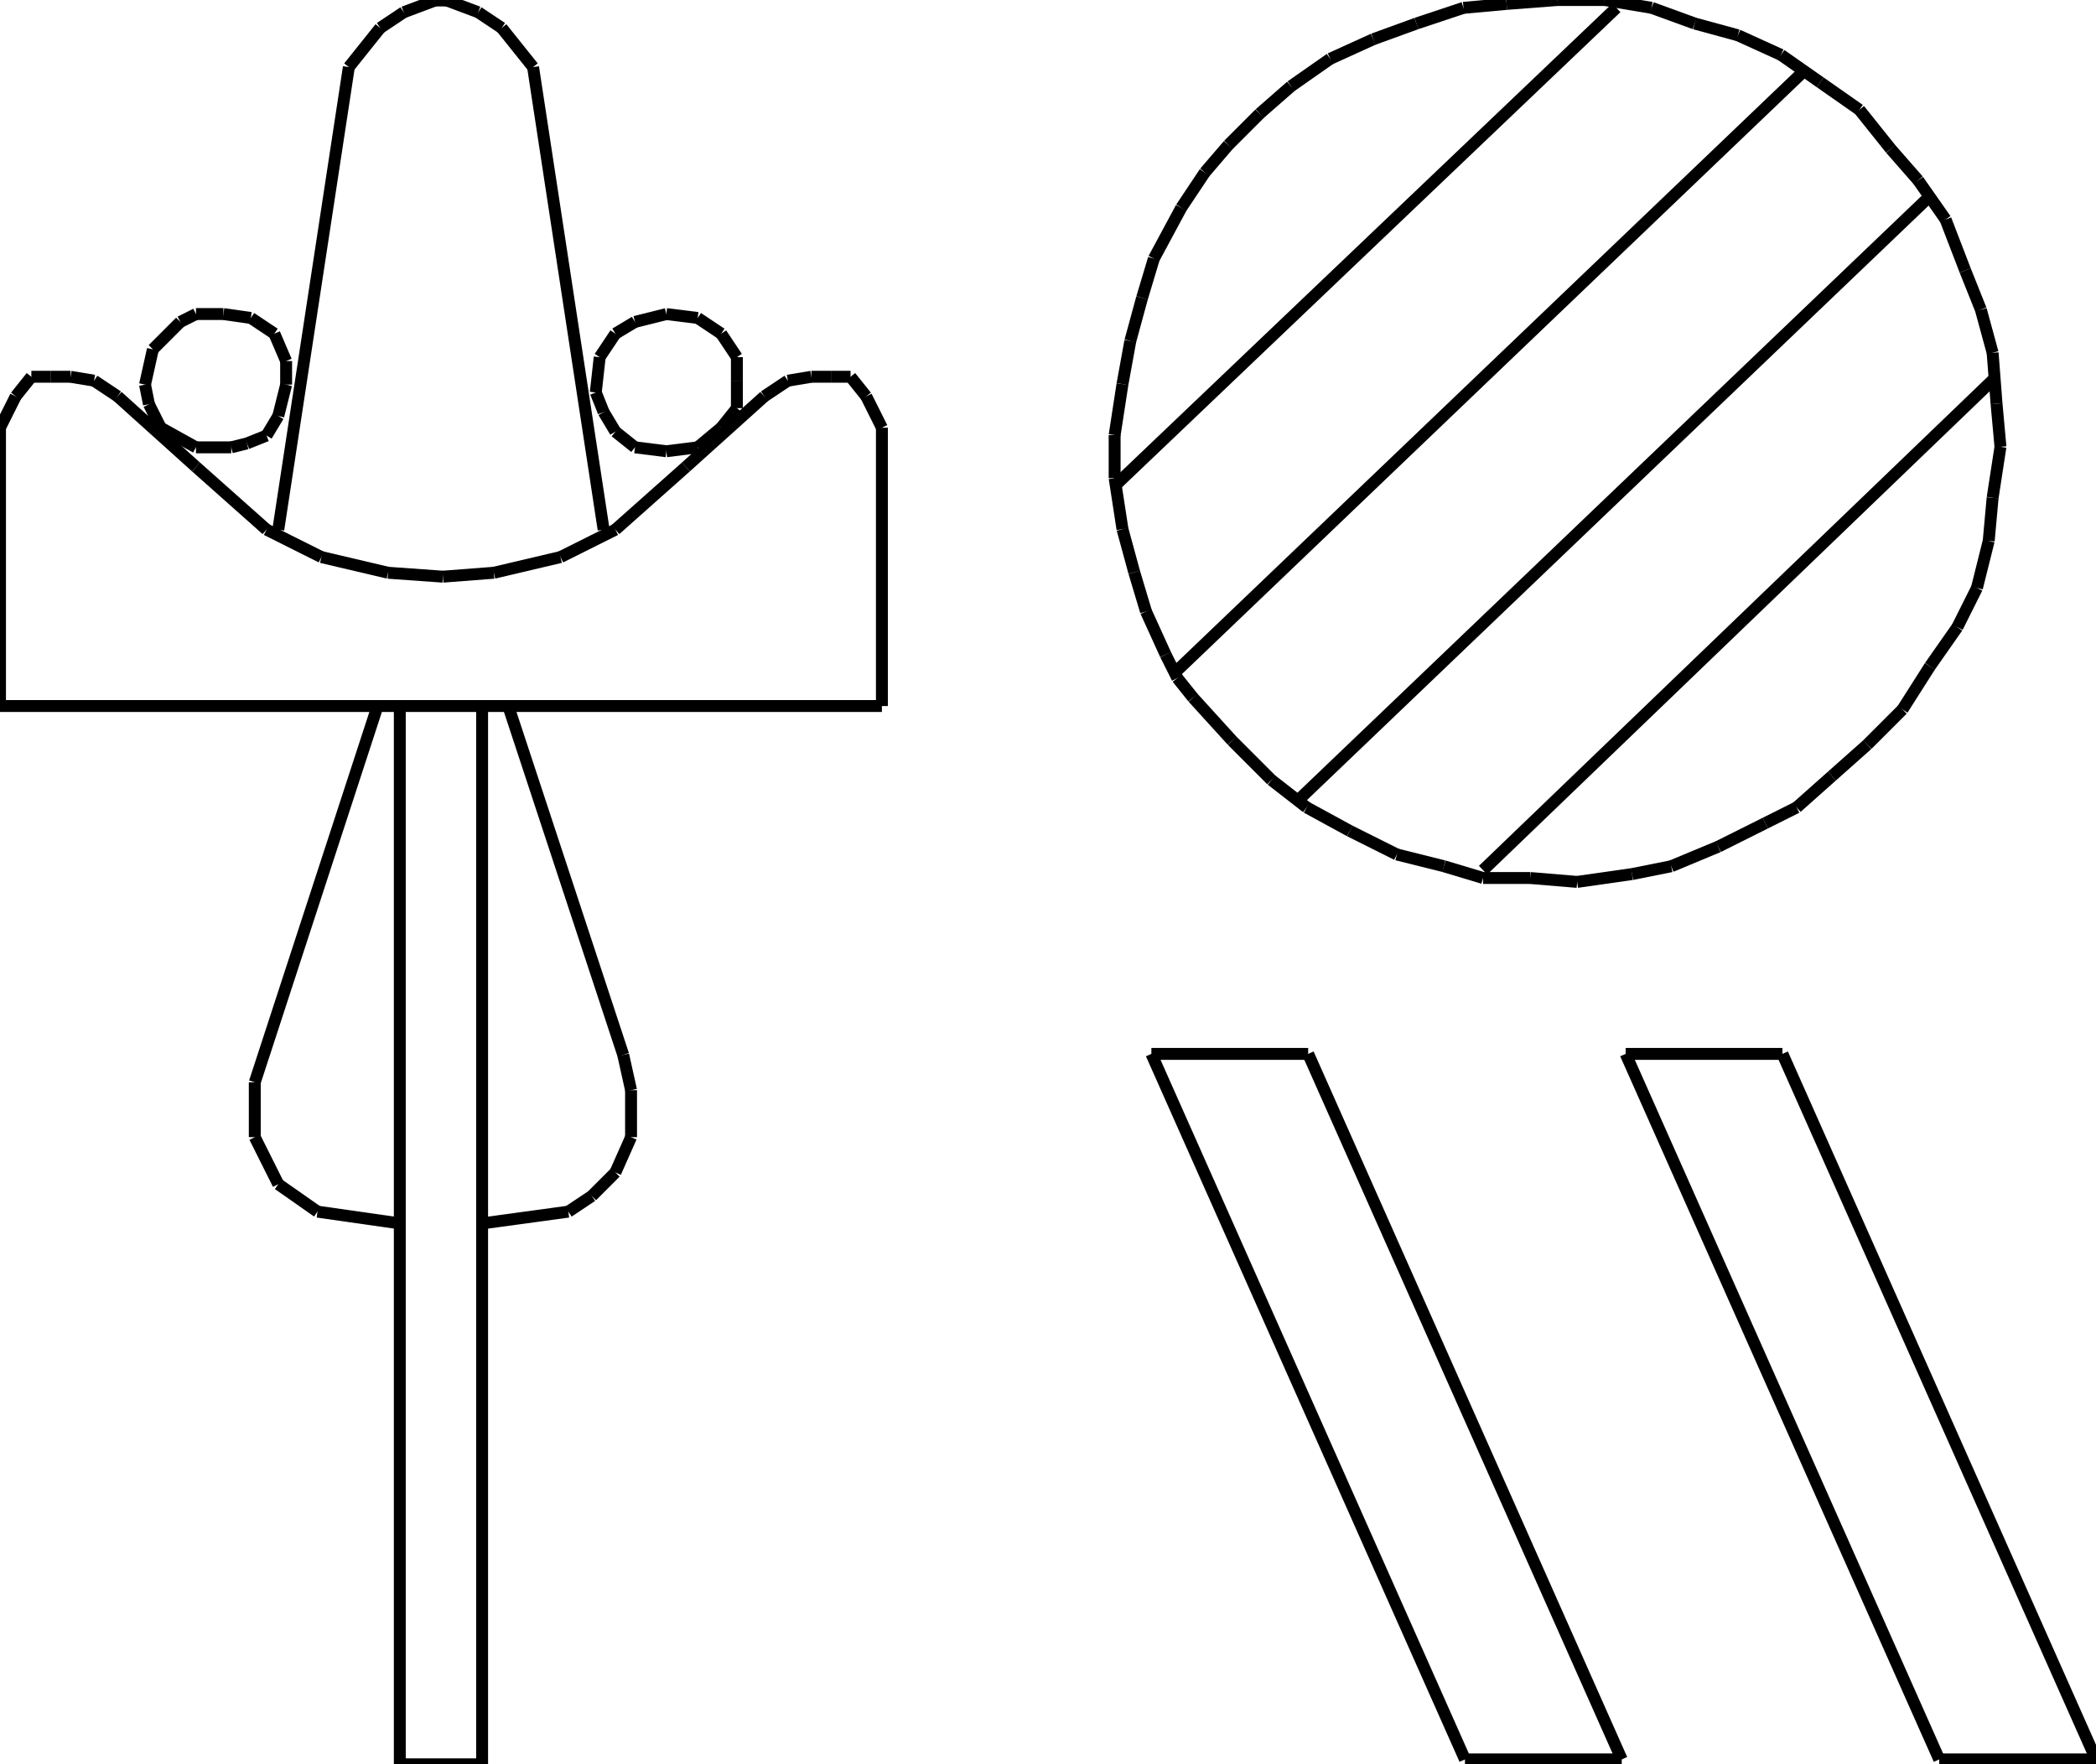 <?xml version="1.0" encoding="iso-8859-1"?>
<!-- Generator: Adobe Illustrator 16.0.1, SVG Export Plug-In . SVG Version: 6.00 Build 0)  -->
<!DOCTYPE svg PUBLIC "-//W3C//DTD SVG 1.1//EN" "http://www.w3.org/Graphics/SVG/1.1/DTD/svg11.dtd">
<svg version="1.1" id="Ebene_1" xmlns="http://www.w3.org/2000/svg" xmlns:xlink="http://www.w3.org/1999/xlink" x="0px" y="0px"
	 width="176.009px" height="148.154px" viewBox="0 0 176.009 148.154" style="enable-background:new 0 0 176.009 148.154;"
	 xml:space="preserve">
<g>
	<line style="fill:none;stroke:#000000;stroke-miterlimit:1;" x1="40.485" y1="59.287" x2="40.485" y2="148.154"/>
	<line style="fill:none;stroke:#000000;stroke-miterlimit:1;" x1="40.485" y1="148.154" x2="33.573" y2="148.154"/>
	<line style="fill:none;stroke:#000000;stroke-miterlimit:1;" x1="33.573" y1="148.154" x2="33.573" y2="59.287"/>
	<line style="fill:none;stroke:#000000;stroke-miterlimit:1;" x1="74.057" y1="59.287" x2="0" y2="59.287"/>
	<line style="fill:none;stroke:#000000;stroke-miterlimit:1;" x1="0" y1="59.287" x2="0" y2="35.917"/>
	<line style="fill:none;stroke:#000000;stroke-miterlimit:1;" x1="0" y1="35.917" x2="1.317" y2="33.284"/>
	<line style="fill:none;stroke:#000000;stroke-miterlimit:1;" x1="1.317" y1="33.284" x2="2.633" y2="31.639"/>
	<line style="fill:none;stroke:#000000;stroke-miterlimit:1;" x1="2.633" y1="31.639" x2="4.279" y2="31.639"/>
	<line style="fill:none;stroke:#000000;stroke-miterlimit:1;" x1="4.279" y1="31.639" x2="5.925" y2="31.639"/>
	<line style="fill:none;stroke:#000000;stroke-miterlimit:1;" x1="5.925" y1="31.639" x2="7.899" y2="31.968"/>
	<line style="fill:none;stroke:#000000;stroke-miterlimit:1;" x1="7.899" y1="31.968" x2="9.875" y2="33.284"/>
	<line style="fill:none;stroke:#000000;stroke-miterlimit:1;" x1="9.875" y1="33.284" x2="16.457" y2="39.209"/>
	<line style="fill:none;stroke:#000000;stroke-miterlimit:1;" x1="16.457" y1="39.209" x2="22.382" y2="44.475"/>
	<line style="fill:none;stroke:#000000;stroke-miterlimit:1;" x1="22.382" y1="44.475" x2="26.99" y2="46.779"/>
	<line style="fill:none;stroke:#000000;stroke-miterlimit:1;" x1="26.99" y1="46.779" x2="32.585" y2="48.096"/>
	<line style="fill:none;stroke:#000000;stroke-miterlimit:1;" x1="32.585" y1="48.096" x2="37.193" y2="48.425"/>
	<line style="fill:none;stroke:#000000;stroke-miterlimit:1;" x1="37.193" y1="48.425" x2="41.472" y2="48.096"/>
	<line style="fill:none;stroke:#000000;stroke-miterlimit:1;" x1="41.472" y1="48.096" x2="47.067" y2="46.779"/>
	<line style="fill:none;stroke:#000000;stroke-miterlimit:1;" x1="47.067" y1="46.779" x2="51.676" y2="44.475"/>
	<line style="fill:none;stroke:#000000;stroke-miterlimit:1;" x1="51.676" y1="44.475" x2="57.6" y2="39.209"/>
	<line style="fill:none;stroke:#000000;stroke-miterlimit:1;" x1="57.6" y1="39.209" x2="64.183" y2="33.284"/>
	<line style="fill:none;stroke:#000000;stroke-miterlimit:1;" x1="64.183" y1="33.284" x2="66.158" y2="31.968"/>
	<line style="fill:none;stroke:#000000;stroke-miterlimit:1;" x1="66.158" y1="31.968" x2="68.133" y2="31.639"/>
	<line style="fill:none;stroke:#000000;stroke-miterlimit:1;" x1="68.133" y1="31.639" x2="69.778" y2="31.639"/>
	<line style="fill:none;stroke:#000000;stroke-miterlimit:1;" x1="69.778" y1="31.639" x2="71.424" y2="31.639"/>
	<line style="fill:none;stroke:#000000;stroke-miterlimit:1;" x1="71.424" y1="31.639" x2="72.741" y2="33.284"/>
	<line style="fill:none;stroke:#000000;stroke-miterlimit:1;" x1="72.741" y1="33.284" x2="74.057" y2="35.917"/>
	<line style="fill:none;stroke:#000000;stroke-miterlimit:1;" x1="74.057" y1="35.917" x2="74.057" y2="59.287"/>
	<line style="fill:none;stroke:#000000;stroke-miterlimit:1;" x1="23.369" y1="44.475" x2="29.294" y2="5.636"/>
	<line style="fill:none;stroke:#000000;stroke-miterlimit:1;" x1="29.294" y1="5.636" x2="31.927" y2="2.345"/>
	<line style="fill:none;stroke:#000000;stroke-miterlimit:1;" x1="31.927" y1="2.345" x2="33.902" y2="1.028"/>
	<line style="fill:none;stroke:#000000;stroke-miterlimit:1;" x1="33.902" y1="1.028" x2="36.535" y2="0.041"/>
	<line style="fill:none;stroke:#000000;stroke-miterlimit:1;" x1="36.535" y1="0.041" x2="37.522" y2="0.041"/>
	<line style="fill:none;stroke:#000000;stroke-miterlimit:1;" x1="37.522" y1="0.041" x2="40.156" y2="1.028"/>
	<line style="fill:none;stroke:#000000;stroke-miterlimit:1;" x1="40.156" y1="1.028" x2="42.13" y2="2.345"/>
	<line style="fill:none;stroke:#000000;stroke-miterlimit:1;" x1="42.13" y1="2.345" x2="44.764" y2="5.636"/>
	<line style="fill:none;stroke:#000000;stroke-miterlimit:1;" x1="44.764" y1="5.636" x2="50.688" y2="44.475"/>
	<line style="fill:none;stroke:#000000;stroke-miterlimit:1;" x1="55.955" y1="37.893" x2="53.321" y2="37.563"/>
	<line style="fill:none;stroke:#000000;stroke-miterlimit:1;" x1="53.321" y1="37.563" x2="51.676" y2="36.247"/>
	<line style="fill:none;stroke:#000000;stroke-miterlimit:1;" x1="51.676" y1="36.247" x2="50.688" y2="34.601"/>
	<line style="fill:none;stroke:#000000;stroke-miterlimit:1;" x1="50.688" y1="34.601" x2="50.03" y2="32.955"/>
	<line style="fill:none;stroke:#000000;stroke-miterlimit:1;" x1="50.03" y1="32.955" x2="50.359" y2="29.993"/>
	<line style="fill:none;stroke:#000000;stroke-miterlimit:1;" x1="50.359" y1="29.993" x2="51.676" y2="28.018"/>
	<line style="fill:none;stroke:#000000;stroke-miterlimit:1;" x1="51.676" y1="28.018" x2="53.321" y2="27.031"/>
	<line style="fill:none;stroke:#000000;stroke-miterlimit:1;" x1="53.321" y1="27.031" x2="55.955" y2="26.373"/>
	<line style="fill:none;stroke:#000000;stroke-miterlimit:1;" x1="55.955" y1="26.373" x2="58.587" y2="26.702"/>
	<line style="fill:none;stroke:#000000;stroke-miterlimit:1;" x1="58.587" y1="26.702" x2="60.562" y2="28.018"/>
	<line style="fill:none;stroke:#000000;stroke-miterlimit:1;" x1="60.562" y1="28.018" x2="61.879" y2="29.993"/>
	<line style="fill:none;stroke:#000000;stroke-miterlimit:1;" x1="61.879" y1="29.993" x2="61.879" y2="31.968"/>
	<line style="fill:none;stroke:#000000;stroke-miterlimit:1;" x1="61.879" y1="31.968" x2="61.879" y2="34.272"/>
	<line style="fill:none;stroke:#000000;stroke-miterlimit:1;" x1="61.879" y1="34.272" x2="60.562" y2="35.917"/>
	<line style="fill:none;stroke:#000000;stroke-miterlimit:1;" x1="60.562" y1="35.917" x2="58.587" y2="37.563"/>
	<line style="fill:none;stroke:#000000;stroke-miterlimit:1;" x1="58.587" y1="37.563" x2="55.955" y2="37.893"/>
	<line style="fill:none;stroke:#000000;stroke-miterlimit:1;" x1="19.419" y1="37.563" x2="16.457" y2="37.563"/>
	<line style="fill:none;stroke:#000000;stroke-miterlimit:1;" x1="16.457" y1="37.563" x2="13.495" y2="35.917"/>
	<line style="fill:none;stroke:#000000;stroke-miterlimit:1;" x1="13.495" y1="35.917" x2="12.507" y2="33.943"/>
	<line style="fill:none;stroke:#000000;stroke-miterlimit:1;" x1="12.507" y1="33.943" x2="12.178" y2="32.297"/>
	<line style="fill:none;stroke:#000000;stroke-miterlimit:1;" x1="12.178" y1="32.297" x2="12.837" y2="29.334"/>
	<line style="fill:none;stroke:#000000;stroke-miterlimit:1;" x1="12.837" y1="29.334" x2="15.141" y2="27.031"/>
	<line style="fill:none;stroke:#000000;stroke-miterlimit:1;" x1="15.141" y1="27.031" x2="16.457" y2="26.373"/>
	<line style="fill:none;stroke:#000000;stroke-miterlimit:1;" x1="16.457" y1="26.373" x2="18.761" y2="26.373"/>
	<line style="fill:none;stroke:#000000;stroke-miterlimit:1;" x1="18.761" y1="26.373" x2="21.065" y2="26.702"/>
	<line style="fill:none;stroke:#000000;stroke-miterlimit:1;" x1="21.065" y1="26.702" x2="23.04" y2="28.018"/>
	<line style="fill:none;stroke:#000000;stroke-miterlimit:1;" x1="23.04" y1="28.018" x2="24.027" y2="30.322"/>
	<line style="fill:none;stroke:#000000;stroke-miterlimit:1;" x1="24.027" y1="30.322" x2="24.027" y2="32.297"/>
	<line style="fill:none;stroke:#000000;stroke-miterlimit:1;" x1="24.027" y1="32.297" x2="23.369" y2="34.93"/>
	<line style="fill:none;stroke:#000000;stroke-miterlimit:1;" x1="23.369" y1="34.93" x2="22.382" y2="36.576"/>
	<line style="fill:none;stroke:#000000;stroke-miterlimit:1;" x1="22.382" y1="36.576" x2="20.736" y2="37.234"/>
	<line style="fill:none;stroke:#000000;stroke-miterlimit:1;" x1="20.736" y1="37.234" x2="19.419" y2="37.563"/>
	<line style="fill:none;stroke:#000000;stroke-miterlimit:1;" x1="42.789" y1="59.616" x2="52.334" y2="88.58"/>
	<line style="fill:none;stroke:#000000;stroke-miterlimit:1;" x1="52.334" y1="88.58" x2="52.992" y2="91.543"/>
	<line style="fill:none;stroke:#000000;stroke-miterlimit:1;" x1="52.992" y1="91.543" x2="52.992" y2="95.492"/>
	<line style="fill:none;stroke:#000000;stroke-miterlimit:1;" x1="52.992" y1="95.492" x2="51.676" y2="98.455"/>
	<line style="fill:none;stroke:#000000;stroke-miterlimit:1;" x1="51.676" y1="98.455" x2="49.701" y2="100.43"/>
	<line style="fill:none;stroke:#000000;stroke-miterlimit:1;" x1="49.701" y1="100.43" x2="47.726" y2="101.746"/>
	<line style="fill:none;stroke:#000000;stroke-miterlimit:1;" x1="47.726" y1="101.746" x2="40.485" y2="102.734"/>
	<line style="fill:none;stroke:#000000;stroke-miterlimit:1;" x1="33.573" y1="102.734" x2="26.661" y2="101.746"/>
	<line style="fill:none;stroke:#000000;stroke-miterlimit:1;" x1="26.661" y1="101.746" x2="23.369" y2="99.441"/>
	<line style="fill:none;stroke:#000000;stroke-miterlimit:1;" x1="23.369" y1="99.441" x2="21.395" y2="95.492"/>
	<line style="fill:none;stroke:#000000;stroke-miterlimit:1;" x1="21.395" y1="95.492" x2="21.395" y2="90.885"/>
	<line style="fill:none;stroke:#000000;stroke-miterlimit:1;" x1="21.395" y1="90.885" x2="31.598" y2="59.616"/>
	<line style="fill:none;stroke:#000000;stroke-miterlimit:1;" x1="124.539" y1="73.069" x2="167.328" y2="31.927"/>
	<line style="fill:none;stroke:#000000;stroke-miterlimit:1;" x1="109.07" y1="67.145" x2="161.732" y2="16.786"/>
	<line style="fill:none;stroke:#000000;stroke-miterlimit:1;" x1="98.866" y1="56.283" x2="151.529" y2="5.924"/>
	<line style="fill:none;stroke:#000000;stroke-miterlimit:1;" x1="93.6" y1="40.813" x2="135.73" y2="0.658"/>
	<line style="fill:none;stroke:#000000;stroke-miterlimit:1;" x1="145.934" y1="2.962" x2="142.313" y2="1.975"/>
	<line style="fill:none;stroke:#000000;stroke-miterlimit:1;" x1="142.313" y1="1.975" x2="138.692" y2="0.658"/>
	<line style="fill:none;stroke:#000000;stroke-miterlimit:1;" x1="138.692" y1="0.658" x2="134.743" y2="0"/>
	<line style="fill:none;stroke:#000000;stroke-miterlimit:1;" x1="134.743" y1="0" x2="130.793" y2="0"/>
	<line style="fill:none;stroke:#000000;stroke-miterlimit:1;" x1="130.793" y1="0" x2="126.515" y2="0.329"/>
	<line style="fill:none;stroke:#000000;stroke-miterlimit:1;" x1="126.515" y1="0.329" x2="122.894" y2="0.658"/>
	<line style="fill:none;stroke:#000000;stroke-miterlimit:1;" x1="122.894" y1="0.658" x2="118.944" y2="1.975"/>
	<line style="fill:none;stroke:#000000;stroke-miterlimit:1;" x1="118.944" y1="1.975" x2="115.323" y2="3.292"/>
	<line style="fill:none;stroke:#000000;stroke-miterlimit:1;" x1="115.323" y1="3.292" x2="111.703" y2="4.937"/>
	<line style="fill:none;stroke:#000000;stroke-miterlimit:1;" x1="111.703" y1="4.937" x2="108.411" y2="7.241"/>
	<line style="fill:none;stroke:#000000;stroke-miterlimit:1;" x1="108.411" y1="7.241" x2="105.778" y2="9.545"/>
	<line style="fill:none;stroke:#000000;stroke-miterlimit:1;" x1="105.778" y1="9.545" x2="103.146" y2="12.178"/>
	<line style="fill:none;stroke:#000000;stroke-miterlimit:1;" x1="103.146" y1="12.178" x2="101.17" y2="14.482"/>
	<line style="fill:none;stroke:#000000;stroke-miterlimit:1;" x1="101.17" y1="14.482" x2="99.195" y2="17.444"/>
	<line style="fill:none;stroke:#000000;stroke-miterlimit:1;" x1="99.195" y1="17.444" x2="96.892" y2="21.723"/>
	<line style="fill:none;stroke:#000000;stroke-miterlimit:1;" x1="96.892" y1="21.723" x2="95.904" y2="25.015"/>
	<line style="fill:none;stroke:#000000;stroke-miterlimit:1;" x1="95.904" y1="25.015" x2="94.917" y2="28.635"/>
	<line style="fill:none;stroke:#000000;stroke-miterlimit:1;" x1="94.917" y1="28.635" x2="94.259" y2="32.256"/>
	<line style="fill:none;stroke:#000000;stroke-miterlimit:1;" x1="94.259" y1="32.256" x2="93.6" y2="36.535"/>
	<line style="fill:none;stroke:#000000;stroke-miterlimit:1;" x1="93.6" y1="36.535" x2="93.6" y2="40.155"/>
	<line style="fill:none;stroke:#000000;stroke-miterlimit:1;" x1="93.6" y1="40.155" x2="94.259" y2="44.434"/>
	<line style="fill:none;stroke:#000000;stroke-miterlimit:1;" x1="94.259" y1="44.434" x2="95.246" y2="48.055"/>
	<line style="fill:none;stroke:#000000;stroke-miterlimit:1;" x1="95.246" y1="48.055" x2="96.233" y2="51.346"/>
	<line style="fill:none;stroke:#000000;stroke-miterlimit:1;" x1="96.233" y1="51.346" x2="97.879" y2="54.967"/>
	<line style="fill:none;stroke:#000000;stroke-miterlimit:1;" x1="97.879" y1="54.967" x2="98.866" y2="56.941"/>
	<line style="fill:none;stroke:#000000;stroke-miterlimit:1;" x1="98.866" y1="56.941" x2="100.183" y2="58.587"/>
	<line style="fill:none;stroke:#000000;stroke-miterlimit:1;" x1="100.183" y1="58.587" x2="103.475" y2="62.208"/>
	<line style="fill:none;stroke:#000000;stroke-miterlimit:1;" x1="103.475" y1="62.208" x2="106.766" y2="65.5"/>
	<line style="fill:none;stroke:#000000;stroke-miterlimit:1;" x1="106.766" y1="65.5" x2="109.729" y2="67.803"/>
	<line style="fill:none;stroke:#000000;stroke-miterlimit:1;" x1="109.729" y1="67.803" x2="113.349" y2="69.778"/>
	<line style="fill:none;stroke:#000000;stroke-miterlimit:1;" x1="113.349" y1="69.778" x2="117.299" y2="71.753"/>
	<line style="fill:none;stroke:#000000;stroke-miterlimit:1;" x1="117.299" y1="71.753" x2="121.248" y2="72.74"/>
	<line style="fill:none;stroke:#000000;stroke-miterlimit:1;" x1="121.248" y1="72.74" x2="124.539" y2="73.728"/>
	<line style="fill:none;stroke:#000000;stroke-miterlimit:1;" x1="124.539" y1="73.728" x2="128.489" y2="73.728"/>
	<line style="fill:none;stroke:#000000;stroke-miterlimit:1;" x1="128.489" y1="73.728" x2="132.439" y2="74.057"/>
	<line style="fill:none;stroke:#000000;stroke-miterlimit:1;" x1="132.439" y1="74.057" x2="137.047" y2="73.399"/>
	<line style="fill:none;stroke:#000000;stroke-miterlimit:1;" x1="137.047" y1="73.399" x2="140.339" y2="72.74"/>
	<line style="fill:none;stroke:#000000;stroke-miterlimit:1;" x1="140.339" y1="72.74" x2="144.288" y2="71.095"/>
	<line style="fill:none;stroke:#000000;stroke-miterlimit:1;" x1="144.288" y1="71.095" x2="148.238" y2="69.12"/>
	<line style="fill:none;stroke:#000000;stroke-miterlimit:1;" x1="148.238" y1="69.12" x2="150.871" y2="67.803"/>
	<line style="fill:none;stroke:#000000;stroke-miterlimit:1;" x1="150.871" y1="67.803" x2="153.833" y2="65.17"/>
	<line style="fill:none;stroke:#000000;stroke-miterlimit:1;" x1="153.833" y1="65.17" x2="156.796" y2="62.537"/>
	<line style="fill:none;stroke:#000000;stroke-miterlimit:1;" x1="156.796" y1="62.537" x2="159.758" y2="59.575"/>
	<line style="fill:none;stroke:#000000;stroke-miterlimit:1;" x1="159.758" y1="59.575" x2="162.062" y2="55.954"/>
	<line style="fill:none;stroke:#000000;stroke-miterlimit:1;" x1="162.062" y1="55.954" x2="164.366" y2="52.663"/>
	<line style="fill:none;stroke:#000000;stroke-miterlimit:1;" x1="164.366" y1="52.663" x2="166.012" y2="49.371"/>
	<line style="fill:none;stroke:#000000;stroke-miterlimit:1;" x1="166.012" y1="49.371" x2="166.999" y2="45.421"/>
	<line style="fill:none;stroke:#000000;stroke-miterlimit:1;" x1="166.999" y1="45.421" x2="167.328" y2="41.801"/>
	<line style="fill:none;stroke:#000000;stroke-miterlimit:1;" x1="167.328" y1="41.801" x2="167.986" y2="37.522"/>
	<line style="fill:none;stroke:#000000;stroke-miterlimit:1;" x1="167.986" y1="37.522" x2="167.657" y2="33.901"/>
	<line style="fill:none;stroke:#000000;stroke-miterlimit:1;" x1="167.657" y1="33.901" x2="167.328" y2="29.623"/>
	<line style="fill:none;stroke:#000000;stroke-miterlimit:1;" x1="167.328" y1="29.623" x2="166.341" y2="26.002"/>
	<line style="fill:none;stroke:#000000;stroke-miterlimit:1;" x1="166.341" y1="26.002" x2="165.024" y2="22.71"/>
	<line style="fill:none;stroke:#000000;stroke-miterlimit:1;" x1="165.024" y1="22.71" x2="163.378" y2="18.432"/>
	<line style="fill:none;stroke:#000000;stroke-miterlimit:1;" x1="163.378" y1="18.432" x2="161.074" y2="15.14"/>
	<line style="fill:none;stroke:#000000;stroke-miterlimit:1;" x1="161.074" y1="15.14" x2="158.771" y2="12.507"/>
	<line style="fill:none;stroke:#000000;stroke-miterlimit:1;" x1="158.771" y1="12.507" x2="156.138" y2="9.216"/>
	<line style="fill:none;stroke:#000000;stroke-miterlimit:1;" x1="156.138" y1="9.216" x2="152.846" y2="6.912"/>
	<line style="fill:none;stroke:#000000;stroke-miterlimit:1;" x1="152.846" y1="6.912" x2="149.555" y2="4.608"/>
	<line style="fill:none;stroke:#000000;stroke-miterlimit:1;" x1="149.555" y1="4.608" x2="145.934" y2="2.962"/>
	<line style="fill:none;stroke:#000000;stroke-miterlimit:1;" x1="96.686" y1="88.498" x2="123.018" y2="147.744"/>
	<line style="fill:none;stroke:#000000;stroke-miterlimit:1;" x1="123.018" y1="147.744" x2="136.183" y2="147.744"/>
	<line style="fill:none;stroke:#000000;stroke-miterlimit:1;" x1="136.183" y1="147.744" x2="109.852" y2="88.498"/>
	<line style="fill:none;stroke:#000000;stroke-miterlimit:1;" x1="109.852" y1="88.498" x2="96.686" y2="88.498"/>
	<line style="fill:none;stroke:#000000;stroke-miterlimit:1;" x1="136.512" y1="88.498" x2="162.844" y2="147.744"/>
	<line style="fill:none;stroke:#000000;stroke-miterlimit:1;" x1="162.844" y1="147.744" x2="176.009" y2="147.744"/>
	<line style="fill:none;stroke:#000000;stroke-miterlimit:1;" x1="176.009" y1="147.744" x2="149.678" y2="88.498"/>
	<line style="fill:none;stroke:#000000;stroke-miterlimit:1;" x1="149.678" y1="88.498" x2="136.512" y2="88.498"/>
</g>
</svg>

